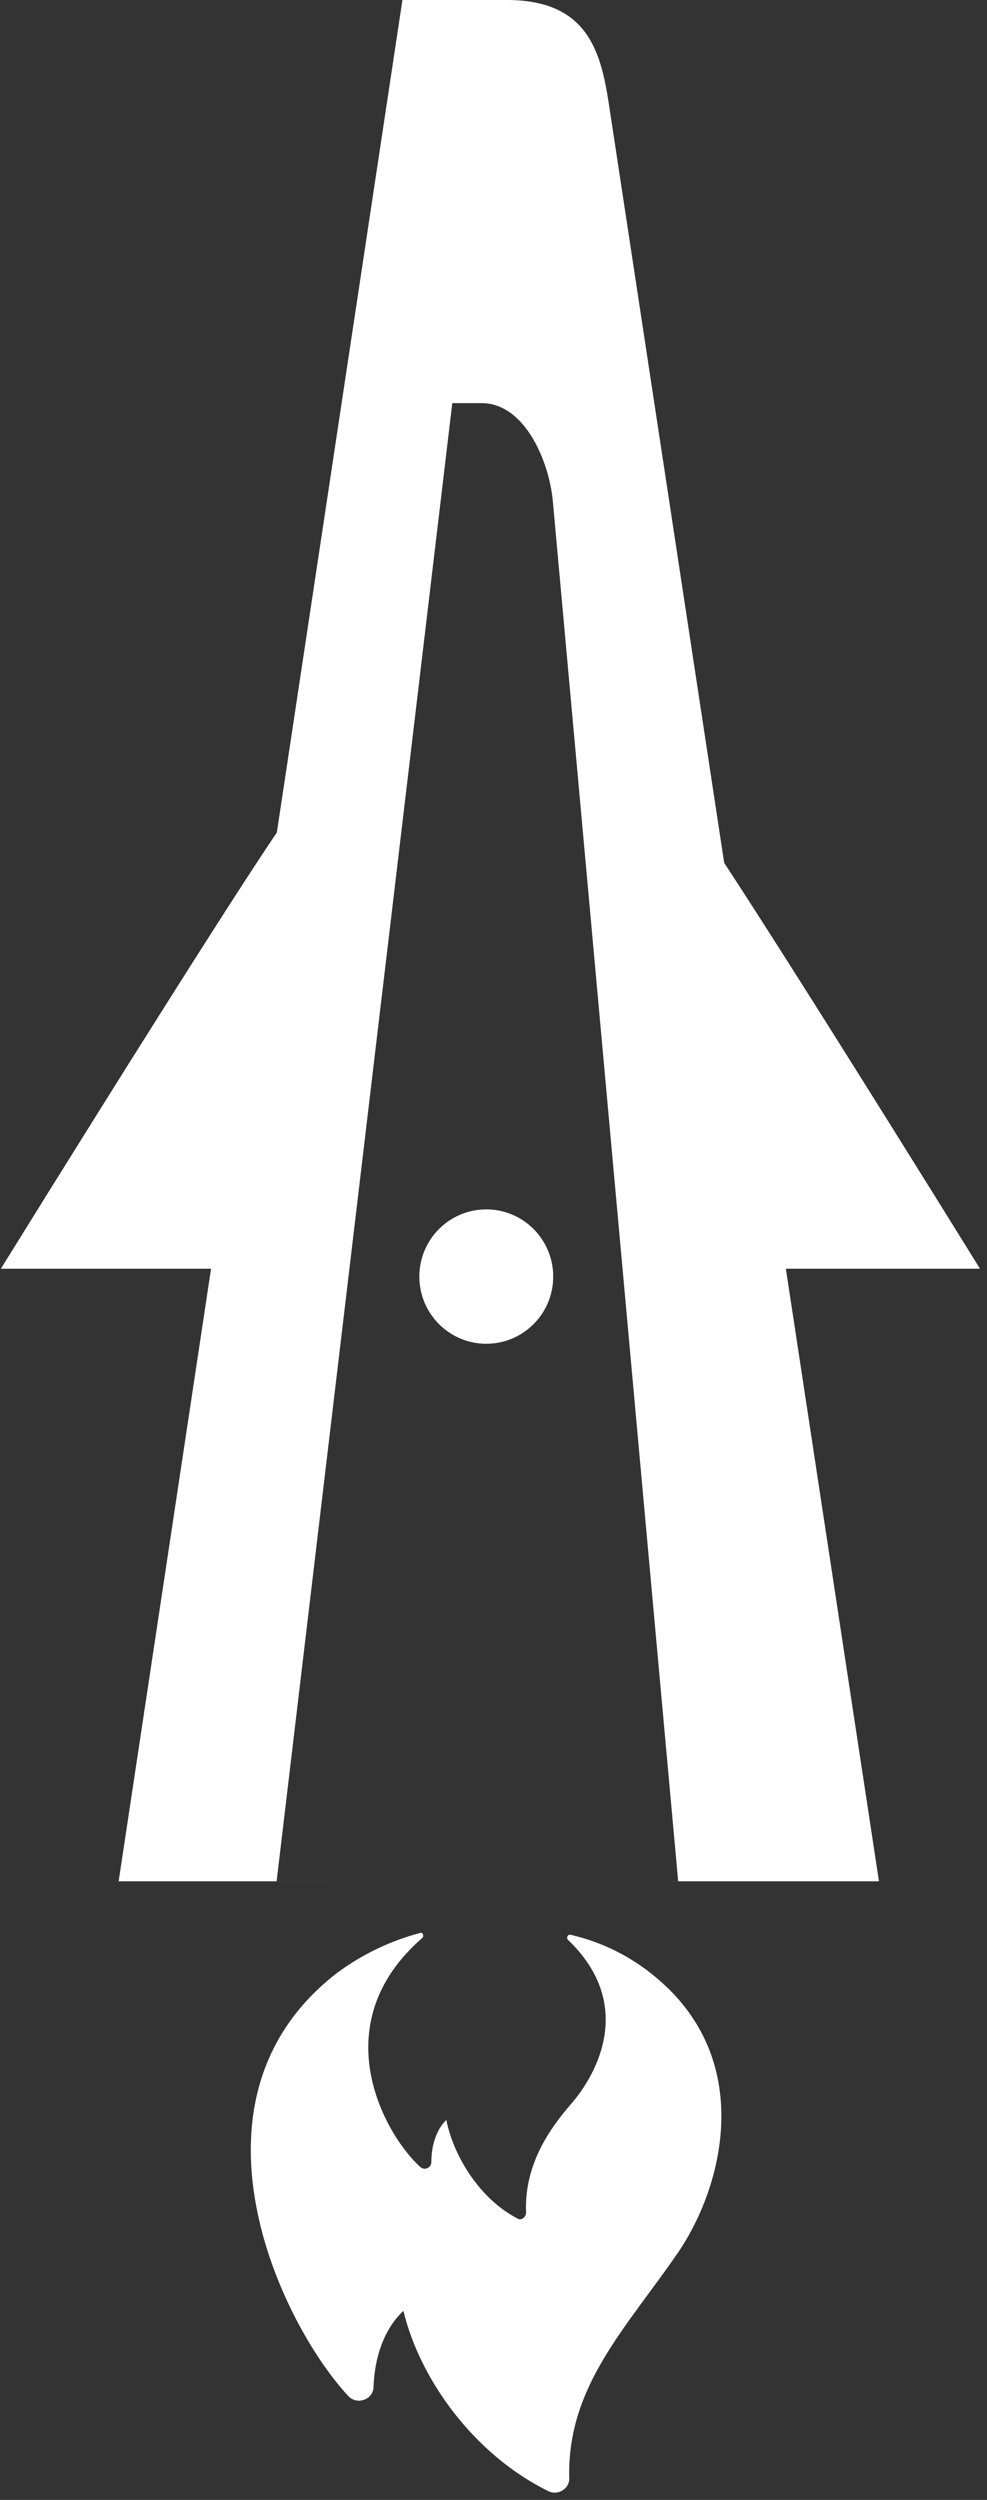 <svg width="111" height="281" viewBox="0 0 111 281" fill="none" xmlns="http://www.w3.org/2000/svg">
<rect x="0" y="0" width="111" height="281" fill="#333333" stroke="none"/>
<path fill-rule="evenodd" clip-rule="evenodd" d="M75.064 211.461H98.849L68.441 11.479C67.537 5.74 66.032 0 57 0H45.258L13.344 211.461H37.129L37.129 211.46H31.108L50.865 45.313H54.165C58.936 45.313 61.679 51.639 62.156 56.148L76.269 211.46H75.064L75.064 211.461Z" fill="white"/>
<ellipse cx="54.688" cy="143.491" rx="7.527" ry="7.552" fill="white"/>
<path d="M33.983 90.627C33.024 90.409 1 142.106 1 142.106H26.653C23.825 142.334 34.941 90.845 33.983 90.627Z" fill="white" stroke="white"/>
<path d="M76.327 90.627C77.286 90.409 109.31 142.106 109.31 142.106H83.657C86.485 142.334 75.369 90.845 76.327 90.627Z" fill="white" stroke="white"/>
<path d="M73.737 222.241C70.979 219.923 67.713 218.294 64.206 217.486C63.871 217.376 63.645 217.817 63.871 218.037C71.382 225.227 67.255 233.009 64.206 236.518C62.033 239.023 58.938 243.148 59.163 248.68C59.163 249.234 58.599 249.678 58.154 249.344C53.892 247.132 50.978 242.264 50.194 238.283C48.958 239.498 48.51 241.38 48.51 243.038C48.51 243.592 47.839 244.035 47.277 243.592C43.241 239.942 36.291 227.553 47.503 217.82C47.726 217.597 47.503 217.153 47.277 217.263C43.878 218.157 40.681 219.698 37.859 221.801C19.585 235.961 31.471 261.072 39.208 269.367C40.215 270.364 42.008 269.7 42.008 268.262C42.121 265.273 43.018 261.956 45.37 259.744C47.164 267.265 53.142 275.808 61.663 280.012C62.783 280.566 64.128 279.682 64.015 278.464C63.796 268.174 70.485 261.623 76.315 253.104C81.474 245.474 84.836 231.423 73.737 222.241Z" fill="white"/>
</svg>
